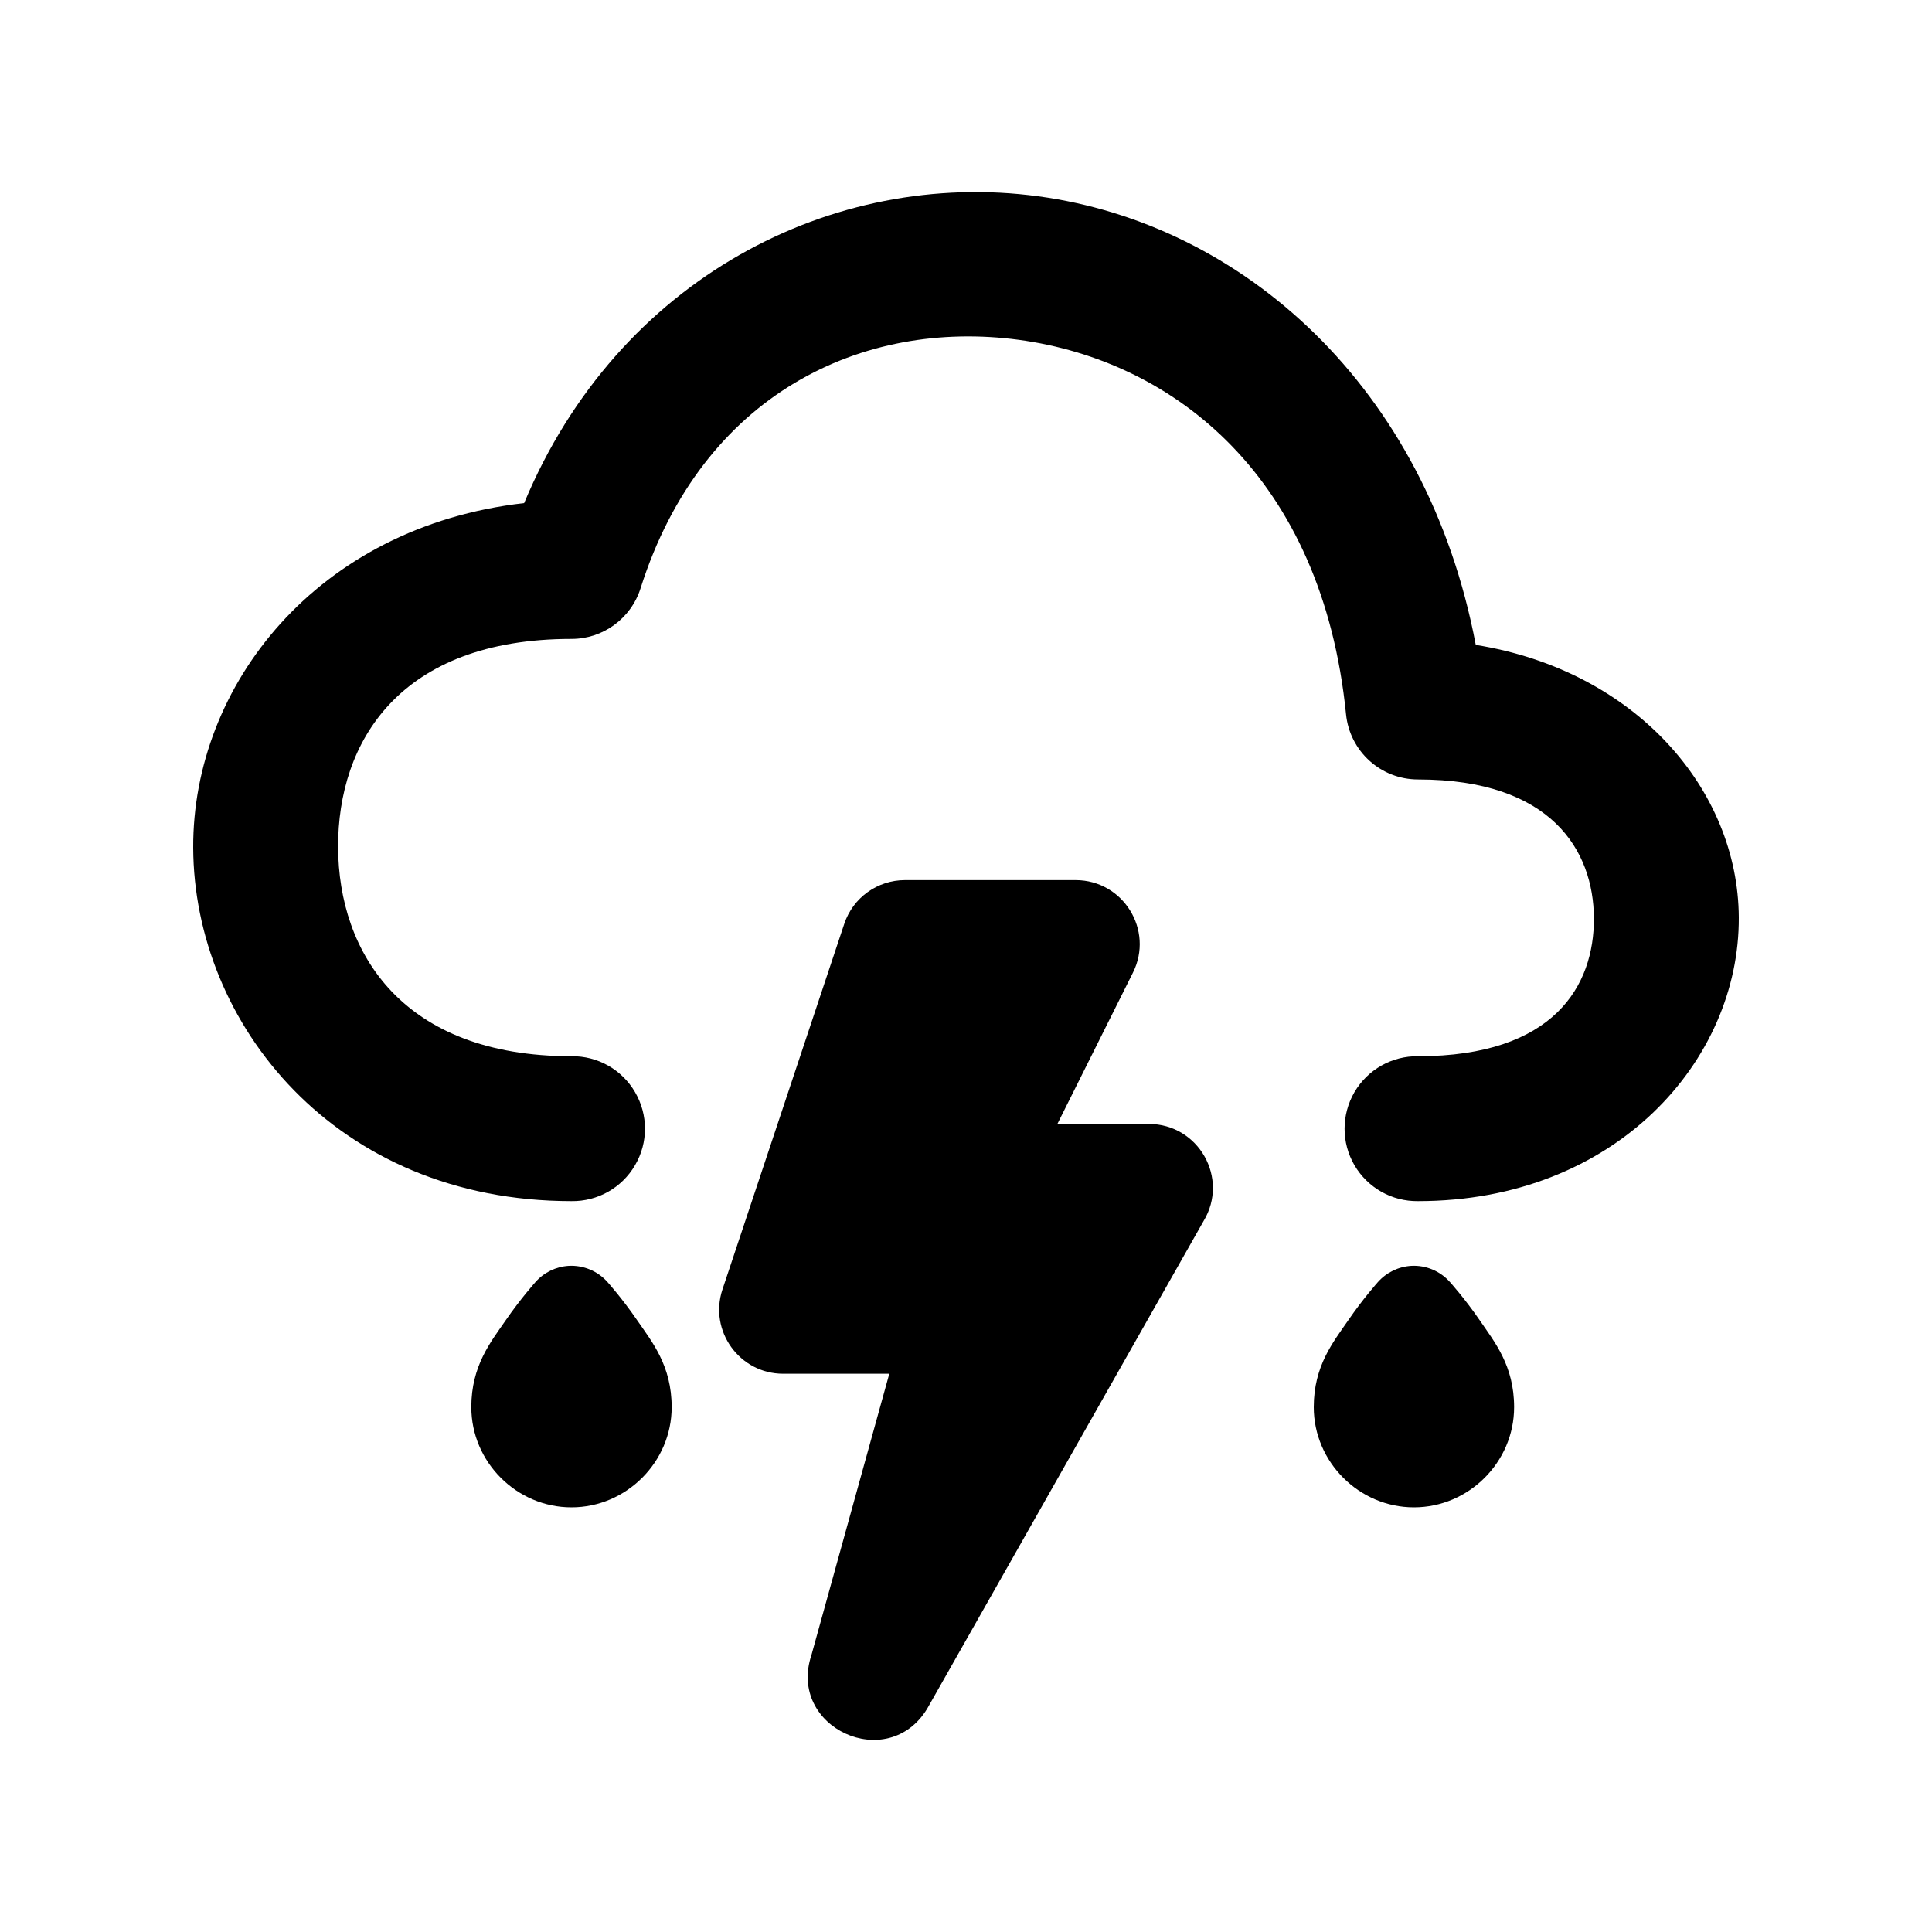 <?xml version="1.0" standalone="no"?><!-- Generator: Gravit.io --><svg xmlns="http://www.w3.org/2000/svg" xmlns:xlink="http://www.w3.org/1999/xlink" style="isolation:isolate" viewBox="0 0 20 20" width="20" height="20"><defs><clipPath id="_clipPath_YLAT7XzHXg7i1MYqfsqK8nObFP2Xz0cr"><rect width="20" height="20"/></clipPath></defs><g clip-path="url(#_clipPath_YLAT7XzHXg7i1MYqfsqK8nObFP2Xz0cr)"><g><path d=" M 5.888 13.104 C 5.755 13.112 5.631 13.172 5.543 13.272 C 5.543 13.272 5.389 13.444 5.234 13.669 C 5.079 13.894 4.879 14.138 4.879 14.567 C 4.879 15.135 5.348 15.604 5.916 15.604 C 6.483 15.604 6.953 15.135 6.953 14.567 C 6.953 14.138 6.752 13.894 6.597 13.669 C 6.443 13.444 6.289 13.272 6.289 13.272 C 6.188 13.158 6.04 13.096 5.888 13.104 Z " fill="rgb(0,0,0)"/><path d=" M 14.61 13.104 C 14.477 13.112 14.353 13.172 14.264 13.272 C 14.264 13.272 14.11 13.444 13.956 13.669 C 13.801 13.894 13.6 14.138 13.6 14.567 C 13.6 15.135 14.07 15.604 14.637 15.604 C 15.205 15.604 15.674 15.135 15.674 14.567 C 15.674 14.138 15.473 13.894 15.319 13.669 C 15.165 13.444 15.01 13.272 15.01 13.272 C 14.909 13.158 14.762 13.096 14.61 13.104 Z " fill="rgb(0,0,0)"/><path d=" M 10.748 2.032 C 8.628 1.746 6.397 2.877 5.426 5.208 C 3.284 5.451 1.993 7.093 2 8.776 C 2.007 10.593 3.47 12.434 5.916 12.434 C 6.186 12.438 6.438 12.296 6.574 12.062 C 6.711 11.829 6.711 11.54 6.574 11.306 C 6.438 11.072 6.186 10.93 5.916 10.934 C 4.164 10.934 3.504 9.862 3.5 8.77 C 3.496 7.678 4.137 6.614 5.916 6.614 C 6.243 6.614 6.532 6.402 6.631 6.09 C 7.271 4.072 8.934 3.301 10.547 3.518 C 12.16 3.736 13.688 4.943 13.934 7.393 C 13.972 7.777 14.294 8.069 14.68 8.069 C 16.062 8.069 16.496 8.806 16.5 9.504 C 16.504 10.203 16.089 10.934 14.68 10.934 C 14.409 10.93 14.158 11.072 14.021 11.306 C 13.885 11.54 13.885 11.829 14.021 12.062 C 14.158 12.296 14.409 12.438 14.68 12.434 C 16.721 12.434 18.008 10.981 18 9.497 C 17.993 8.174 16.932 6.942 15.277 6.676 C 14.769 3.993 12.853 2.316 10.748 2.032 Z " fill="rgb(0,0,0)"/><path d=" M 9.368 9.111 C 9.083 9.111 8.83 9.293 8.74 9.563 L 7.479 13.348 C 7.336 13.777 7.655 14.221 8.107 14.221 L 9.206 14.221 L 8.4 17.133 C 8.148 17.885 9.192 18.365 9.6 17.685 L 12.46 12.639 C 12.726 12.197 12.408 11.635 11.892 11.635 L 10.946 11.635 L 11.728 10.069 C 11.948 9.629 11.627 9.111 11.135 9.111 L 9.368 9.111 Z " fill="rgb(0,0,0)"/></g></g></svg>
